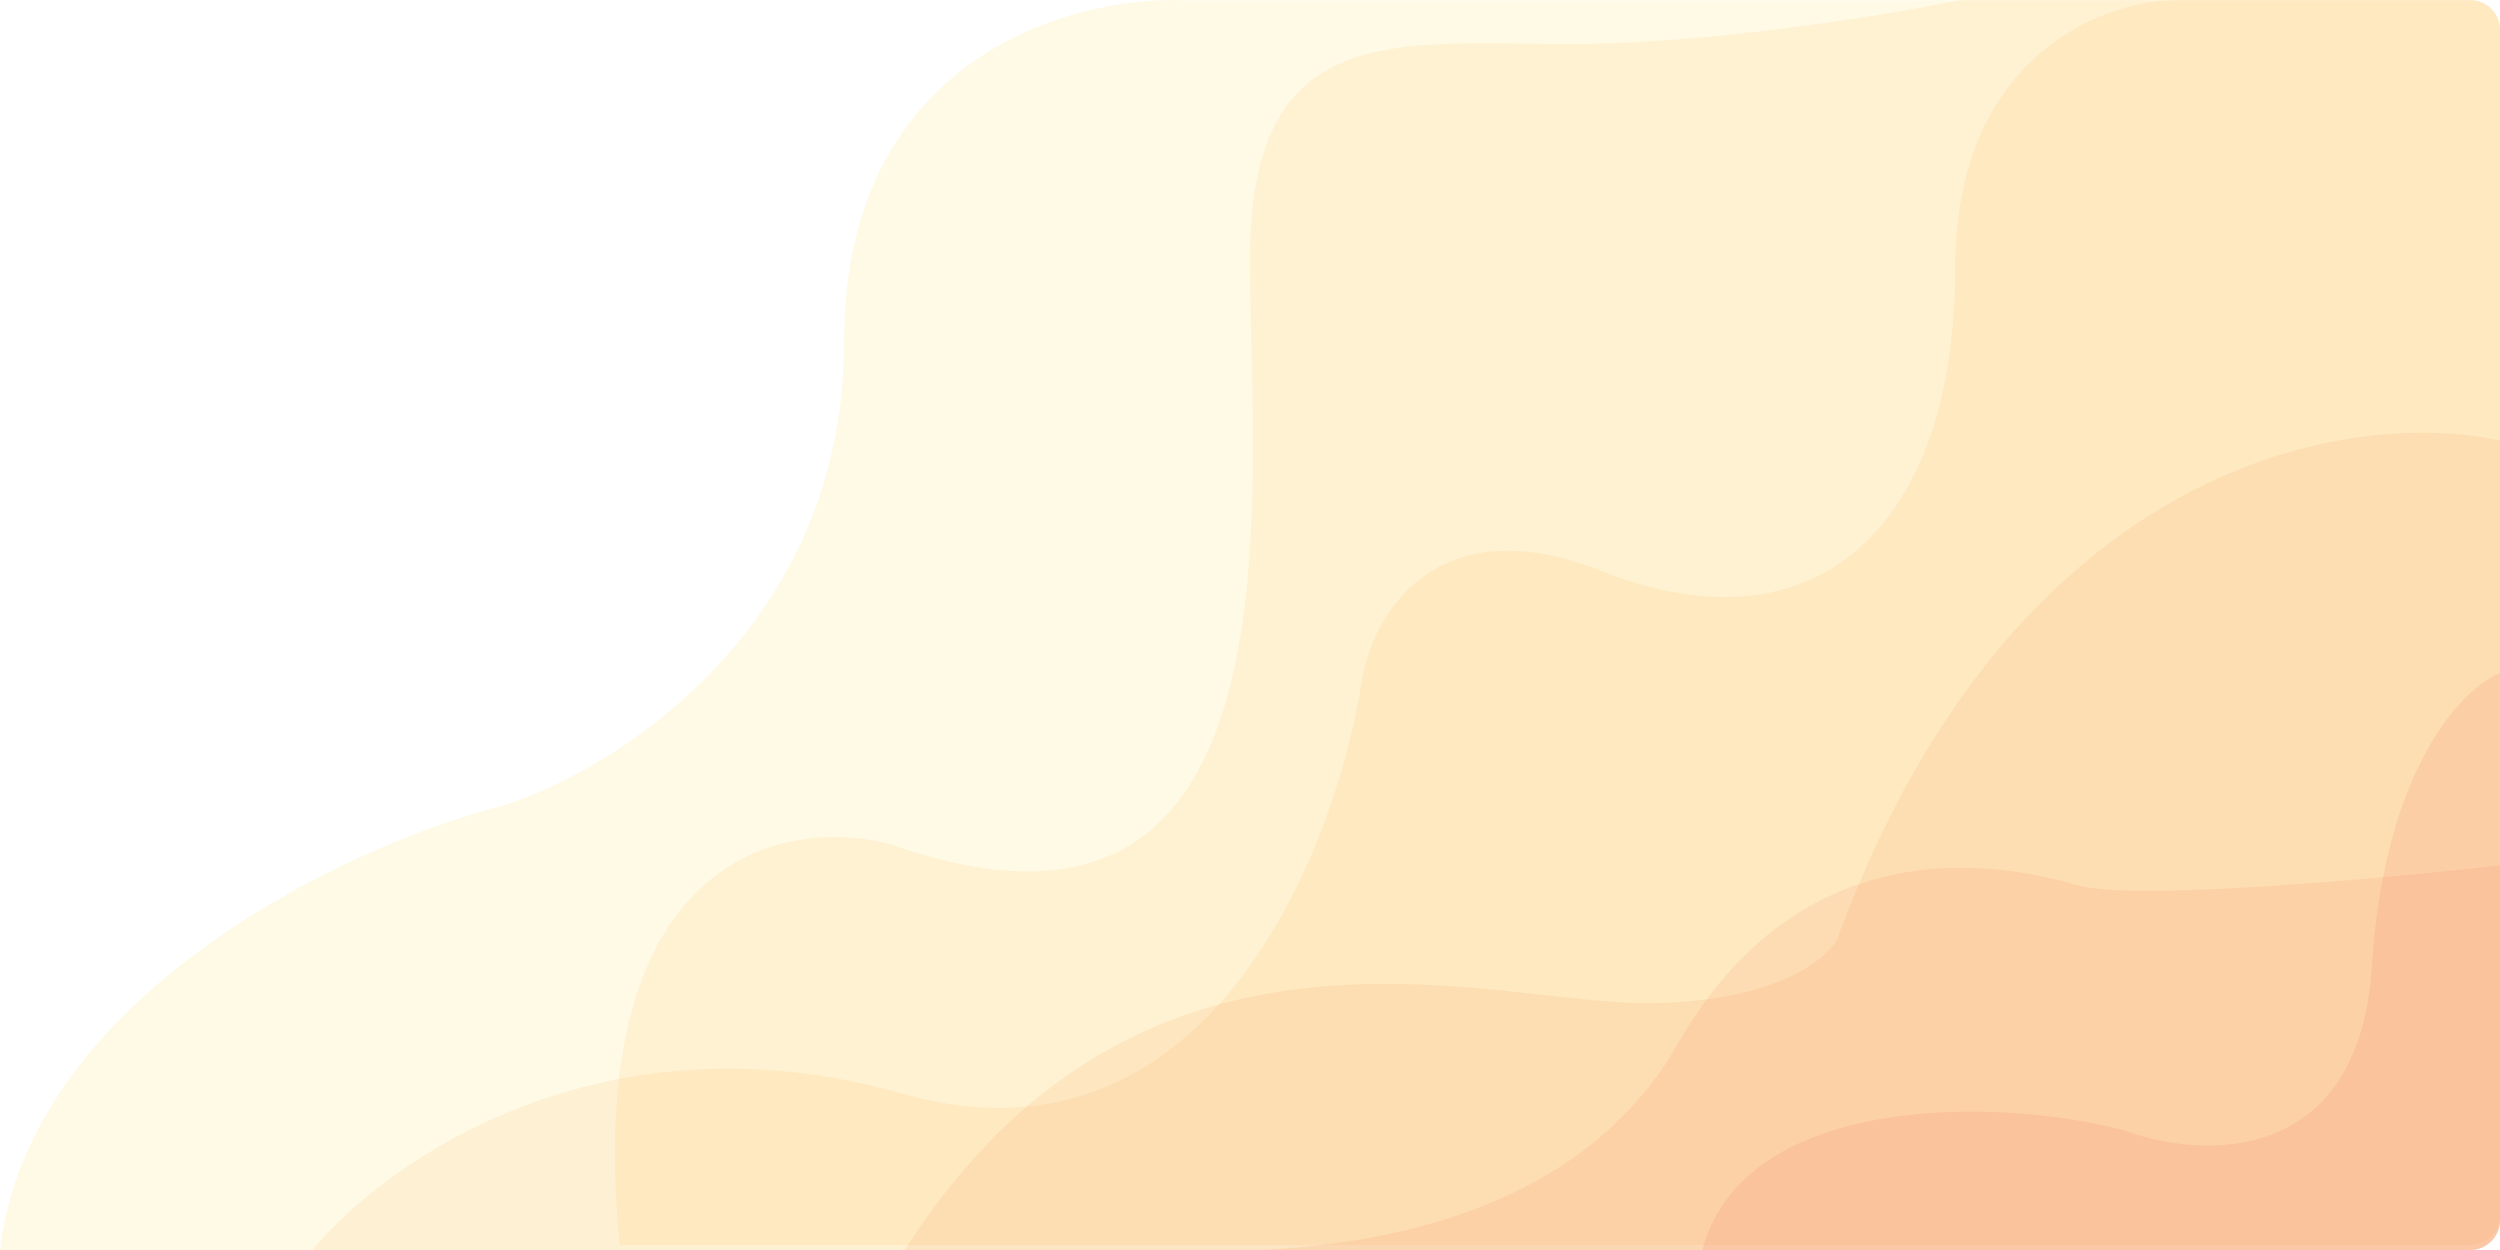 <svg width="168" height="84" viewBox="0 0 168 84" fill="none" xmlns="http://www.w3.org/2000/svg"><path d="M168 82V2.018a2 2 0 0 0-2-2H79.692c-7.658-.329-22.974 3.806-22.974 22.968 0 19.163-15.317 28.766-22.975 31.173C23.333 56.783 2.011 66.937 0 84h166a2 2 0 0 0 2-2z" fill-rule="evenodd" fill="#FFCE07" fill-opacity=".1"/><path d="M168 81.672V2a2 2 0 0 0-2-2h-34.257c-4.786.984-16.727 2.953-26.205 2.953C93.692 2.953 84 1.313 84 17.391s3.948 49.218-24.052 39.375c-7.178-1.97-20.891.656-18.307 26.906H166a2 2 0 0 0 2-2z" fill-rule="evenodd" fill="#FDB320" fill-opacity=".1"/><path d="M168 82V2a2 2 0 0 0-2-2h-19.897c-4.907.11-14.718 3.872-14.718 18.047 0 17.719-9.693 25.922-23.693 20.344-11.2-4.463-15.435 2.953-16.154 7.219-1.795 11.703-10.481 33.665-30.871 27.89C40.277 67.725 25.787 78.203 21 84h145a2 2 0 0 0 2-2z" fill-rule="evenodd" fill="#F8982A" fill-opacity=".1"/><path d="M168 82V29.612c-9.932-2.23-32.738 1.338-44.513 33.444-.717 1.45-4.307 4.35-12.923 4.35-10.77 0-33.97-8.157-49.764 16.594H166a2 2 0 0 0 2-2z" fill-rule="evenodd" fill="#F58030" fill-opacity=".1"/><path d="M84.8 84H166a2 2 0 0 0 2-2V58.154c-7.897.891-24.626 2.408-28.359 1.338-4.666-1.338-18.308-4.348-26.923 10.701C105.825 82.233 90.902 83.665 84.8 84z" fill-rule="evenodd" fill="#F05E34" fill-opacity=".1"/><path d="M168 45.231c-2.513 1.003-7.754 6.354-8.615 19.731-.862 13.378-11.367 12.932-16.513 11.037-8.137-2.23-25.601-2.7-28.472 8.001H166a2 2 0 0 0 2-2V45.231z" fill-rule="evenodd" fill="#EE4038" fill-opacity=".1"/></svg>